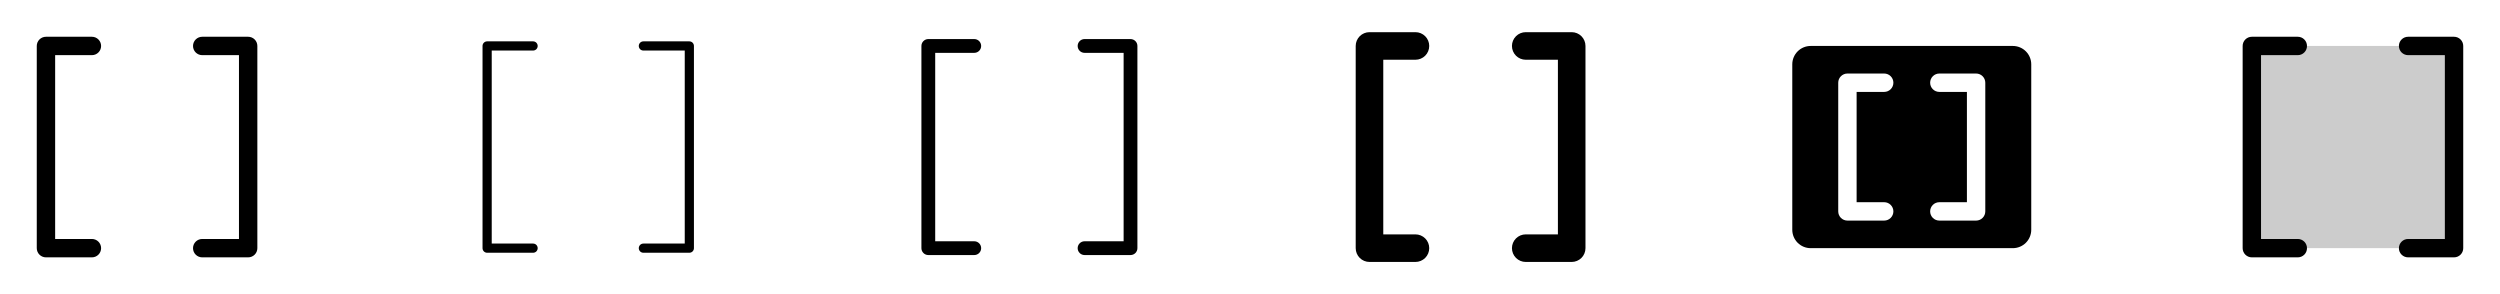 <svg width="272" height="32" viewBox="0 0 272 32" fill="none" xmlns="http://www.w3.org/2000/svg">
<g clip-path="url(#clip0_17_2577)">
<path d="M6 6V26H10C10.265 26 10.52 26.105 10.707 26.293C10.895 26.48 11 26.735 11 27C11 27.265 10.895 27.52 10.707 27.707C10.52 27.895 10.265 28 10 28H5C4.735 28 4.48 27.895 4.293 27.707C4.105 27.52 4 27.265 4 27V5C4 4.735 4.105 4.48 4.293 4.293C4.48 4.105 4.735 4 5 4H10C10.265 4 10.52 4.105 10.707 4.293C10.895 4.48 11 4.735 11 5C11 5.265 10.895 5.52 10.707 5.707C10.52 5.895 10.265 6 10 6H6ZM27 4H22C21.735 4 21.48 4.105 21.293 4.293C21.105 4.48 21 4.735 21 5C21 5.265 21.105 5.52 21.293 5.707C21.48 5.895 21.735 6 22 6H26V26H22C21.735 26 21.48 26.105 21.293 26.293C21.105 26.48 21 26.735 21 27C21 27.265 21.105 27.52 21.293 27.707C21.48 27.895 21.735 28 22 28H27C27.265 28 27.52 27.895 27.707 27.707C27.895 27.52 28 27.265 28 27V5C28 4.735 27.895 4.48 27.707 4.293C27.52 4.105 27.265 4 27 4Z" fill="currentColor"/>
<path d="M53.5 5.5V26.5H58C58.133 26.5 58.26 26.553 58.354 26.646C58.447 26.74 58.5 26.867 58.5 27C58.5 27.133 58.447 27.26 58.354 27.354C58.26 27.447 58.133 27.5 58 27.5H53C52.867 27.5 52.74 27.447 52.646 27.354C52.553 27.26 52.5 27.133 52.5 27V5C52.5 4.867 52.553 4.74 52.646 4.646C52.74 4.553 52.867 4.5 53 4.5H58C58.133 4.5 58.26 4.553 58.354 4.646C58.447 4.74 58.5 4.867 58.5 5C58.5 5.133 58.447 5.26 58.354 5.354C58.26 5.447 58.133 5.5 58 5.5H53.5ZM75 4.5H70C69.867 4.5 69.74 4.553 69.646 4.646C69.553 4.74 69.5 4.867 69.5 5C69.5 5.133 69.553 5.26 69.646 5.354C69.74 5.447 69.867 5.5 70 5.5H74.5V26.5H70C69.867 26.5 69.74 26.553 69.646 26.646C69.553 26.74 69.5 26.867 69.5 27C69.5 27.133 69.553 27.26 69.646 27.354C69.74 27.447 69.867 27.5 70 27.5H75C75.133 27.5 75.26 27.447 75.354 27.354C75.447 27.26 75.5 27.133 75.5 27V5C75.5 4.867 75.447 4.74 75.354 4.646C75.26 4.553 75.133 4.5 75 4.5Z" fill="currentColor"/>
<path d="M101.75 5.75V26.25H106C106.199 26.25 106.39 26.329 106.53 26.47C106.671 26.61 106.75 26.801 106.75 27C106.75 27.199 106.671 27.39 106.53 27.53C106.39 27.671 106.199 27.75 106 27.75H101C100.801 27.75 100.61 27.671 100.47 27.53C100.329 27.39 100.25 27.199 100.25 27V5C100.25 4.801 100.329 4.61 100.47 4.47C100.61 4.329 100.801 4.25 101 4.25H106C106.199 4.25 106.39 4.329 106.53 4.47C106.671 4.61 106.75 4.801 106.75 5C106.75 5.199 106.671 5.39 106.53 5.53C106.39 5.671 106.199 5.75 106 5.75H101.75ZM123 4.25H118C117.801 4.25 117.61 4.329 117.47 4.47C117.329 4.61 117.25 4.801 117.25 5C117.25 5.199 117.329 5.39 117.47 5.53C117.61 5.671 117.801 5.75 118 5.75H122.25V26.25H118C117.801 26.25 117.61 26.329 117.47 26.47C117.329 26.61 117.25 26.801 117.25 27C117.25 27.199 117.329 27.39 117.47 27.53C117.61 27.671 117.801 27.75 118 27.75H123C123.199 27.75 123.39 27.671 123.53 27.53C123.671 27.39 123.75 27.199 123.75 27V5C123.75 4.801 123.671 4.61 123.53 4.47C123.39 4.329 123.199 4.25 123 4.25Z" fill="currentColor"/>
<path d="M150.5 6.5V25.5H154C154.398 25.5 154.779 25.658 155.061 25.939C155.342 26.221 155.5 26.602 155.5 27C155.5 27.398 155.342 27.779 155.061 28.061C154.779 28.342 154.398 28.5 154 28.5H149C148.602 28.5 148.221 28.342 147.939 28.061C147.658 27.779 147.5 27.398 147.5 27V5C147.5 4.602 147.658 4.221 147.939 3.939C148.221 3.658 148.602 3.5 149 3.5H154C154.398 3.5 154.779 3.658 155.061 3.939C155.342 4.221 155.5 4.602 155.5 5C155.5 5.398 155.342 5.779 155.061 6.061C154.779 6.342 154.398 6.5 154 6.5H150.5ZM171 3.5H166C165.602 3.5 165.221 3.658 164.939 3.939C164.658 4.221 164.5 4.602 164.5 5C164.5 5.398 164.658 5.779 164.939 6.061C165.221 6.342 165.602 6.5 166 6.5H169.5V25.5H166C165.602 25.5 165.221 25.658 164.939 25.939C164.658 26.221 164.5 26.602 164.5 27C164.5 27.398 164.658 27.779 164.939 28.061C165.221 28.342 165.602 28.5 166 28.5H171C171.398 28.5 171.779 28.342 172.061 28.061C172.342 27.779 172.5 27.398 172.5 27V5C172.5 4.602 172.342 4.221 172.061 3.939C171.779 3.658 171.398 3.5 171 3.5Z" fill="currentColor"/>
<path d="M219 5H197C196.47 5 195.961 5.211 195.586 5.586C195.211 5.961 195 6.47 195 7V25C195 25.53 195.211 26.039 195.586 26.414C195.961 26.789 196.47 27 197 27H219C219.53 27 220.039 26.789 220.414 26.414C220.789 26.039 221 25.53 221 25V7C221 6.47 220.789 5.961 220.414 5.586C220.039 5.211 219.53 5 219 5ZM205 22C205.265 22 205.52 22.105 205.707 22.293C205.895 22.48 206 22.735 206 23C206 23.265 205.895 23.52 205.707 23.707C205.52 23.895 205.265 24 205 24H201C200.735 24 200.48 23.895 200.293 23.707C200.105 23.52 200 23.265 200 23V9C200 8.735 200.105 8.48 200.293 8.293C200.48 8.105 200.735 8 201 8H205C205.265 8 205.52 8.105 205.707 8.293C205.895 8.48 206 8.735 206 9C206 9.265 205.895 9.52 205.707 9.707C205.52 9.895 205.265 10 205 10H202V22H205ZM216 23C216 23.265 215.895 23.52 215.707 23.707C215.52 23.895 215.265 24 215 24H211C210.735 24 210.48 23.895 210.293 23.707C210.105 23.52 210 23.265 210 23C210 22.735 210.105 22.48 210.293 22.293C210.48 22.105 210.735 22 211 22H214V10H211C210.735 10 210.48 9.895 210.293 9.707C210.105 9.52 210 9.265 210 9C210 8.735 210.105 8.48 210.293 8.293C210.48 8.105 210.735 8 211 8H215C215.265 8 215.52 8.105 215.707 8.293C215.895 8.48 216 8.735 216 9V23Z" fill="currentColor"/>
<path opacity="0.2" d="M267 5V27H245V5H267Z" fill="currentColor"/>
<path d="M246 6V26H250C250.265 26 250.52 26.105 250.707 26.293C250.895 26.48 251 26.735 251 27C251 27.265 250.895 27.52 250.707 27.707C250.52 27.895 250.265 28 250 28H245C244.735 28 244.48 27.895 244.293 27.707C244.105 27.52 244 27.265 244 27V5C244 4.735 244.105 4.48 244.293 4.293C244.48 4.105 244.735 4 245 4H250C250.265 4 250.52 4.105 250.707 4.293C250.895 4.48 251 4.735 251 5C251 5.265 250.895 5.52 250.707 5.707C250.52 5.895 250.265 6 250 6H246ZM267 4H262C261.735 4 261.48 4.105 261.293 4.293C261.105 4.48 261 4.735 261 5C261 5.265 261.105 5.52 261.293 5.707C261.48 5.895 261.735 6 262 6H266V26H262C261.735 26 261.48 26.105 261.293 26.293C261.105 26.48 261 26.735 261 27C261 27.265 261.105 27.52 261.293 27.707C261.48 27.895 261.735 28 262 28H267C267.265 28 267.52 27.895 267.707 27.707C267.895 27.52 268 27.265 268 27V5C268 4.735 267.895 4.48 267.707 4.293C267.52 4.105 267.265 4 267 4Z" fill="currentColor"/>
</g>
<defs>
<clipPath id="clip0_17_2577">
<rect width="272" height="32" rx="5" fill="white"/>
</clipPath>
</defs>
</svg>
